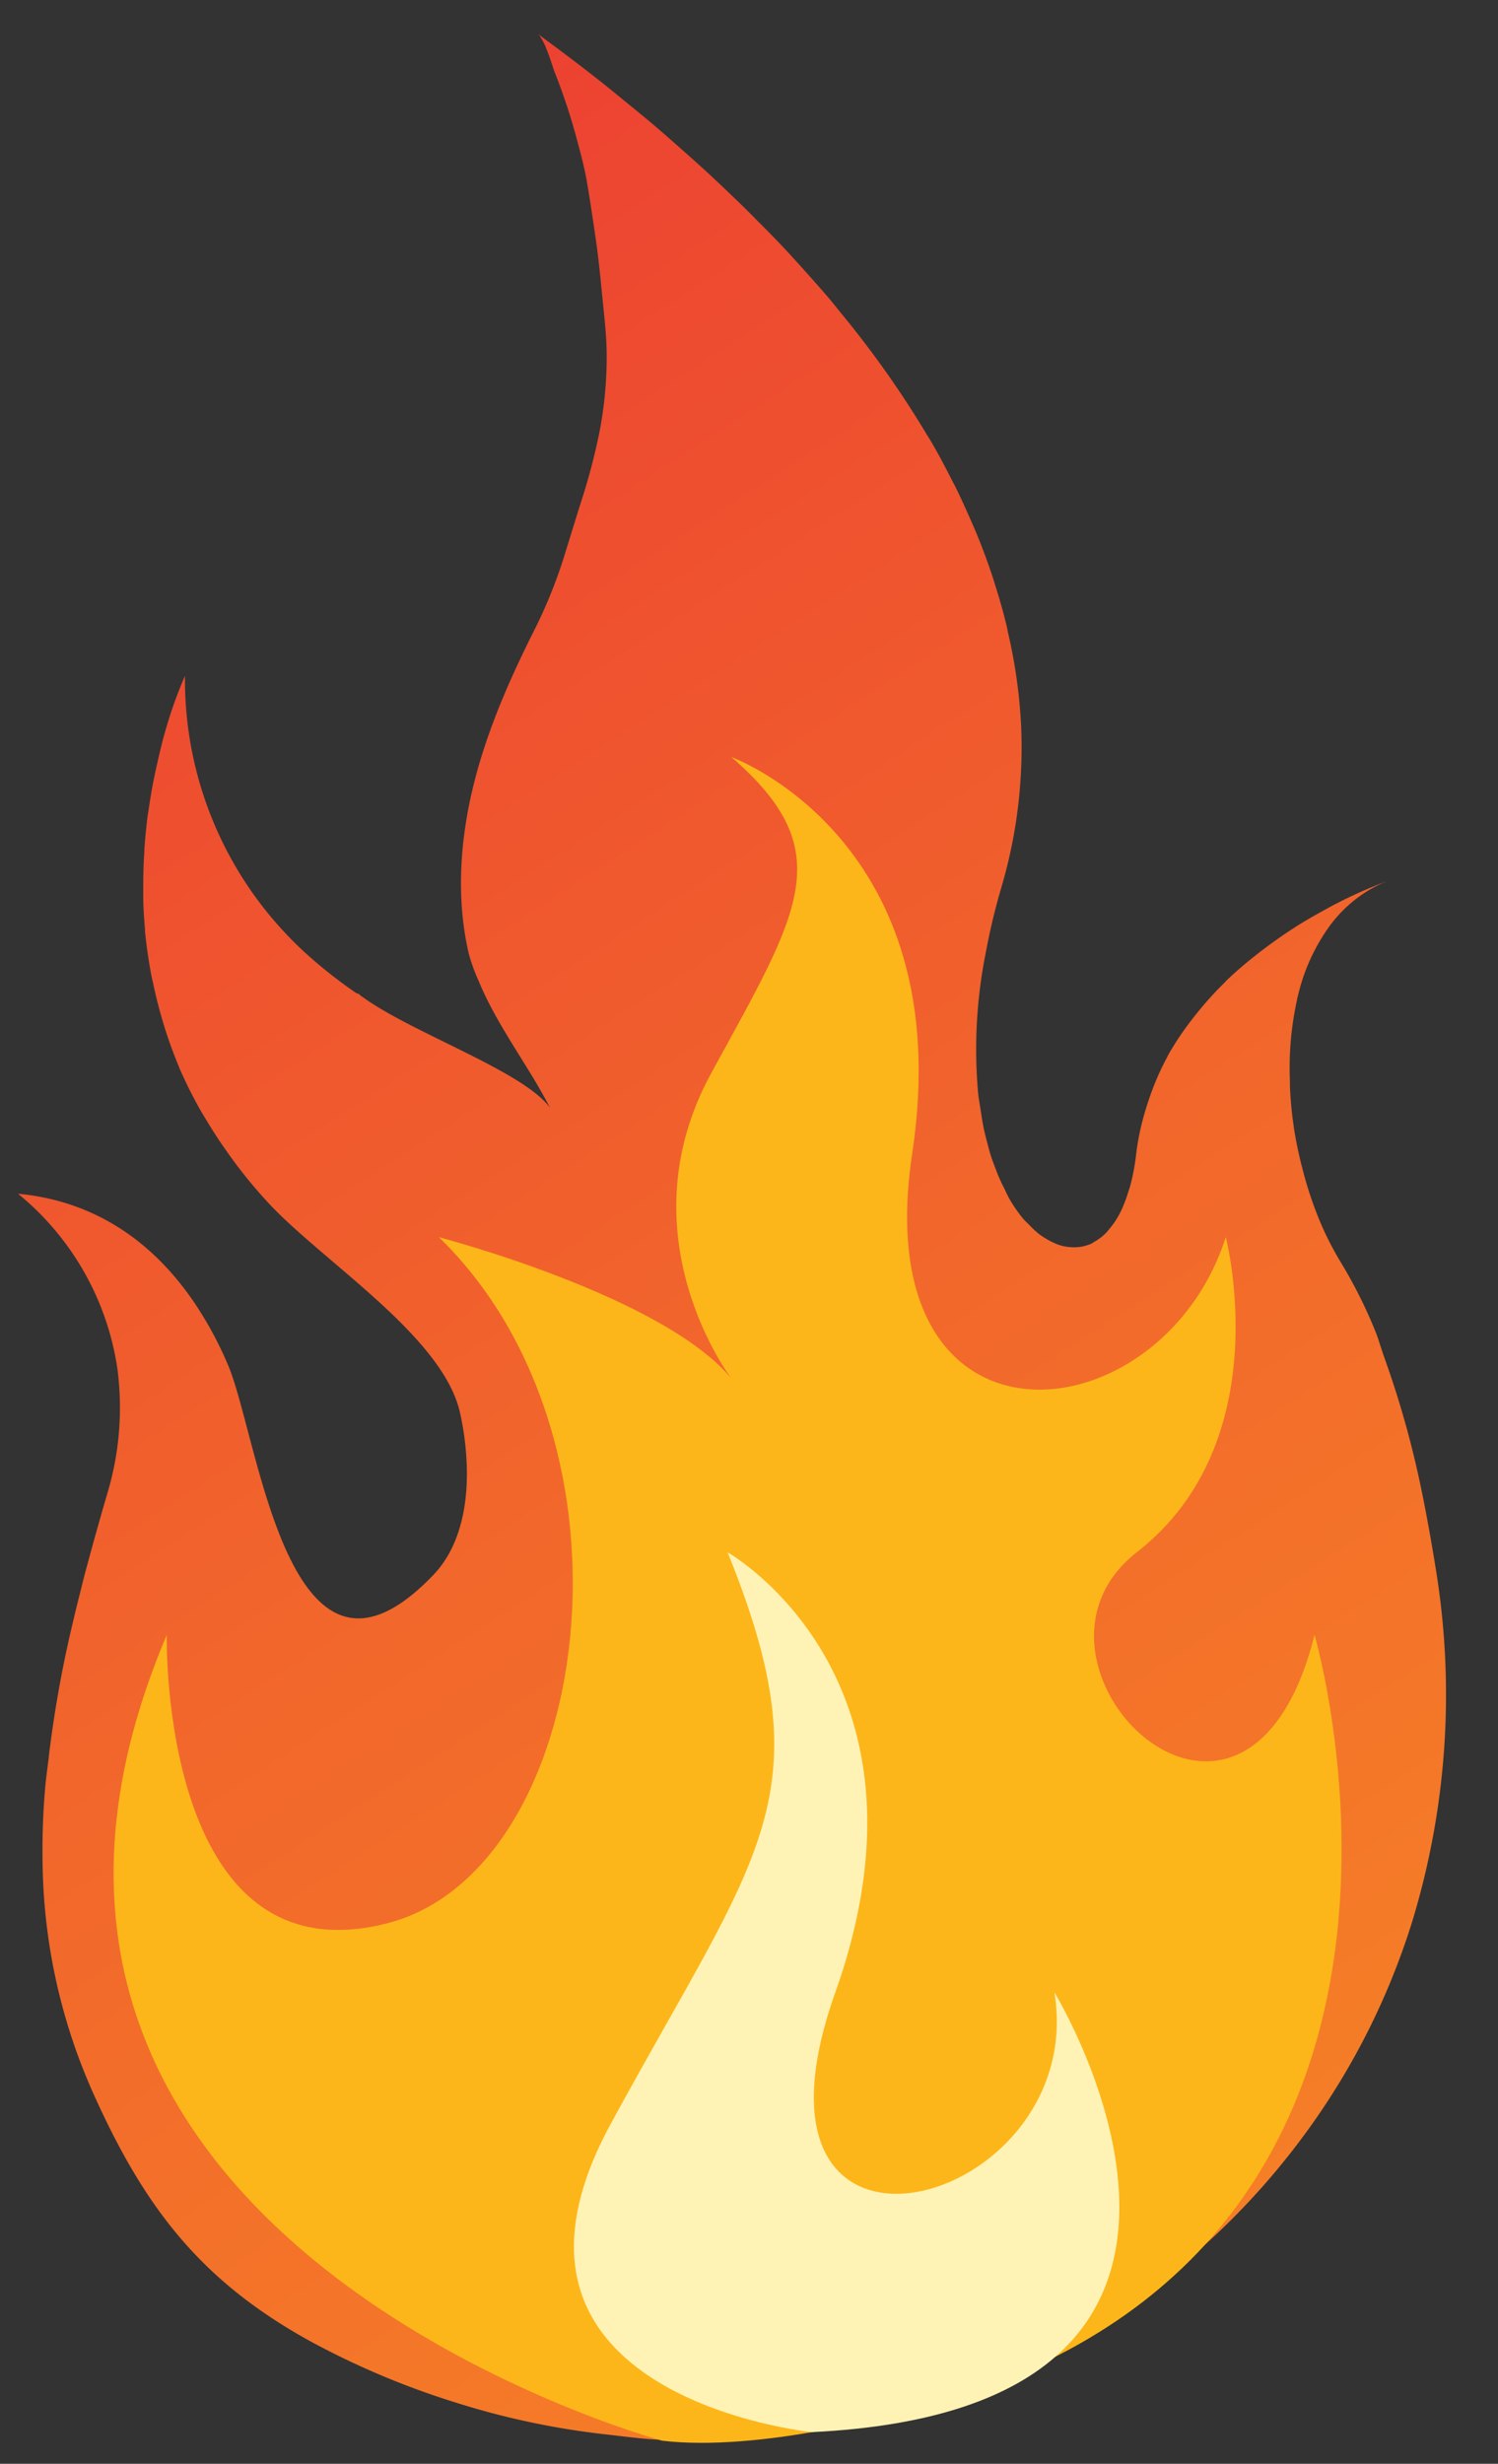 <svg viewBox="835.111 523.576 280.331 460.826" xmlns:xlink="http://www.w3.org/1999/xlink" xmlns="http://www.w3.org/2000/svg" data-name="Layer 1" id="Layer_1" style="max-height: 500px" width="280.331" height="460.826"><rect x="835.111" y="523.576" width="280.331" height="460.826" fill="#333333" stroke="none"/><defs><style>.cls-1{fill:url(#linear-gradient);}.cls-2{fill:#fdb619;}.cls-3{fill:#fef3b4;}.cls-4{fill:url(#linear-gradient-2);}.cls-5{fill:url(#linear-gradient-3);}.cls-6{fill:url(#linear-gradient-4);}.cls-7{fill:url(#linear-gradient-5);}.cls-8{fill:url(#linear-gradient-6);}</style><linearGradient gradientUnits="userSpaceOnUse" y2="815.53" x2="336.51" y1="175.6" x1="332.08" id="linear-gradient"><stop stop-color="#ec4032" offset="0"/><stop stop-color="#f2682b" offset="0.43"/><stop stop-color="#f68326" offset="0.79"/><stop stop-color="#f78d24" offset="1"/></linearGradient><linearGradient xlink:href="#linear-gradient" y2="734.41" x2="730.26" y1="254.46" x1="735.24" id="linear-gradient-2"/><linearGradient xlink:href="#linear-gradient" y2="40.19" x2="1101.14" y1="728.84" x1="1163.14" id="linear-gradient-3"/><linearGradient xlink:href="#linear-gradient" y2="1266.9" x2="1346.6" y1="776.43" x1="1029.95" id="linear-gradient-4"/><linearGradient xlink:href="#linear-gradient" y2="954.44" x2="926.21" y1="954.44" x1="638.2" id="linear-gradient-5"/><linearGradient xlink:href="#linear-gradient" y2="735.87" x2="397.84" y1="1229.66" x1="384.55" id="linear-gradient-6"/></defs><title>1</title><path transform="translate(-197.18 -192.14)" d="M197.18,325.76c11.73-4.06,26.5,18.75,30.67,27.08,10.13,20.21,3.42,45.28-4,65.39-12.33,33.5-27.06,67.92-21.48,104.31,4.86,31.76,22.23,61.85,48.54,80.59,56,39.92,132.24,18.63,176.21-29.16,32.11-34.9,53.86-93.55,37.09-140.28-15.44-43-46.28-58.57-46.5-58.68,8.36,4.2,16.52,20,19.21,28.22,4.48,13.67-3.9,48.68-25.11,37.34-5.06-2.71-8.13-8.22-9.27-13.84-2.69-13.31-1.82-28.69-2.14-42.32-1-42.45-8.66-74.68-42.22-102.71-31.18-26-70.58-38.44-111-38.44,3.45,0,8.48,3.16,11.5,4.53,12.15,5.53,28.42,13.85,35.63,25.44,12.31,19.78,13.29,44.22,10,66.68-1.47,10.18-7.43,56.4-25.63,48.84-3.25-1.35-5.46-4.51-6.61-7.84s-1.42-6.88-1.89-10.37a56.94,56.94,0,0,0-6.4-19.07,55.22,55.22,0,0,0-66.69-25.71Z" class="cls-1"/><path transform="translate(-197.18 -192.14)" d="M238.92,512.85S212.84,611.67,313.63,624c28.45,3.47,58.95-.93,80-21.89,40.78-40.55,32.8-110.83-13.58-142.94,4,2.78,6.39,11.78,7.38,16.09,2.82,12.24-.41,28.15-10.19,36.67,2.23-9.63,3.4-18.66-.15-28.25a126.35,126.35,0,0,0-22.9-39.35,112.22,112.22,0,0,0-18-16.11c-14.89-11-32.45-17.17-28-39.78,2.66-13.42,15.52-25.44,29-27.6a62.3,62.3,0,0,0-37.64,20c-18.36,20.57-23.73,50.83-20.41,77.53,1.7,13.62,6.29,25.32,12.13,37.58,6.88,14.45,12.31,32.15,3,46.78C282.66,561,247.23,562.12,238.92,512.85Z" class="cls-2"/><path transform="translate(-197.18 -192.14)" d="M346.27,623.53c23.74-4.34,35.54-29.87,27-51.75a41.67,41.67,0,0,0-14.21-18.38c-6.2-4.52-14.21-6.57-18.79-13.14-3.87-5.56-9.23-21-3.91-26.85,0,0-16.2,18.05-9.48,41.46s-18.75,39.46-33.15,6C293.72,560.89,274.26,636.67,346.27,623.53Z" class="cls-3"/><path transform="translate(-197.18 -192.14)" d="M729.07,623.51c-40.51,2.12-85.63-7.22-110.5-41.1-39-53.14,8.3-138.67-24.08-183.51,0,0,36.53,5.82,54,48.16,0,0-30.72-39,4.15-107.11,0,0-6.64,44,23.25,44.84,21.27.59,21.84-26.39,20.28-41.44-3.21-30.93-18.88-53.91-7.21-85.18,13.09-35.1,43.42-55.91,78.27-66-9.69,2.81-16.67,36.61-17.85,44.18-4.5,28.73,5.24,57.29,24.9,78.42,13,13.94,27.91,28.17,35.51,46,8.47,19.9,2.31,34.29-1.68,54,9.34-30.41,33.84-56.16,65.41-63.18,0,0-38.2,30.73-13.29,95.49,13.85,36,7,79.16-12.12,111.92-22.22,38.08-63.75,58.77-106.53,63.52C737.46,623,733.29,623.29,729.07,623.51Z" class="cls-4"/><path transform="translate(-197.18 -192.14)" d="M723,624.75c-11.74.54-23.45.73-35.1-2.57-16.06-4.56-30.88-14.58-39.46-28.9-14.6-24.36-5.52-54.61,9.22-76.36,3.2-4.72,9.69-11.45,9.06-17.68-1.26-12.64-2.52-24.65-9.48-29.08,0,0,16.44,6.32,27.18,29.71-3-6.48,3.22-22.84,5.44-28.77C695,457.19,702.75,449,716,442.62c18.26-8.71,23.37-25.68,16.69-44.71a44.82,44.82,0,0,0-26.86-27c9.81,0,24.69,8.71,32.93,13.95,26.87,17.06,42.37,48.67,37.68,80.68-1.16,7.95-3.5,15.88-2.62,23.86s6.24,16.28,14.22,17.13c6.22.67,12.31-3.62,14.85-9.34,2.35-5.33,1.85-11.23.16-16.66a52.17,52.17,0,0,1,7.61,8.15,88,88,0,0,1,13.16,28.78c8.07,31.85.75,70.74-26.39,91.42-14.74,11.24-35,15.46-53.32,15.18C737.09,624,730,624.43,723,624.75Z" class="cls-2"/><path transform="translate(-197.18 -192.14)" d="M729.07,623.51s-53.21,4.58-41-51.89c0,0,8.3,28.62,28.23,16.52s-7.75-33.13-.55-60.81S737.31,498,737.31,498s-19.38,36,10,57S789.48,624.48,729.07,623.51Z" class="cls-3"/><path transform="translate(-197.18 -192.14)" d="M993.27,364.3s35.43,18.27,8.3,74.18,3.32,145,76.95,175.48,162.2-6.09,193.2-57.57,17.71-131.75-4.43-156.66c2.63,2.95,3.21,10.87,3.79,14.51,1.61,10,1.41,20.81-2.92,30.18-9.23,20-28.7,32.25-48.23,22.13-23.23-12-11.7-37.28-4.68-59.07,10.54-32.7,15.62-80.67-18.82-106.84,0,0,13.84,20.48-3.32,40.41,0,0-28.23,17.12-33.77,39,0,0,29.9-102.12-44.28-166.89,7.06,15.41.9,36.8-5.14,51.25-7.43,17.73-19.64,31.09-29.24,47.35a125.94,125.94,0,0,0-17,53.76c-.83,10.48,8.62,53.58-10.58,53.58C1028.7,419.11,1024.27,366,993.27,364.3Z" class="cls-5"/><path transform="translate(-197.18 -192.14)" d="M1036.45,478.77s-35.82,145.08,104.43,146.28c38.78.33,82.78-12.33,94.57-58.65a83.71,83.71,0,0,0-1.62-46c-4.61-14.16-11.56-30-23.33-38.43,5.34,7.72,5.26,19.46-.19,27.09-14.07,19.71-46.83,3.13-36.44-22.21,2.41-5.88,5.71-11.29,8-17.23,7.31-19.05-2.62-41.78-10.33-58.82,0,0,5,25.7-22.14,25.09s-38.75-45.29-19.93-77.72c0,0-57,41-47,105.26S1037.56,522.83,1036.45,478.77Z" class="cls-2"/><path transform="translate(-197.18 -192.14)" d="M1135.1,624.94s67.31,5.78,51.9-65.65c0,0-10.5,36.2-35.71,20.9s9.8-41.9.7-76.92-27.31-37.11-27.31-37.11,24.51,45.52-12.61,72.13S1058.68,626.16,1135.1,624.94Z" class="cls-3"/><path transform="translate(-197.18 -192.14)" d="M1301,1009.29c-.76-4.74-1.63-9.68-2.66-14.69a180.32,180.32,0,0,0-7-25c-.56-1.55-1-3.18-1.59-4.69a90.28,90.28,0,0,0-6.67-13.3h0a58.15,58.15,0,0,1-4.56-9.4,69.43,69.43,0,0,1-2.26-7l-.3-1.15a75.56,75.56,0,0,1-1.56-7.56v-.08a70.78,70.78,0,0,1-.72-7.67c0-.28,0-.57,0-.85a59,59,0,0,1,1.36-15.29c0-.13,0-.25.08-.37a36.34,36.34,0,0,1,5.8-13.06.61.61,0,0,1,.07-.1,25.45,25.45,0,0,1,4.77-5h0a24.28,24.28,0,0,1,7.33-4,87.18,87.18,0,0,0-11.93,5.28l-1,.56c-1.76.95-3.58,2-5.49,3.2l-.52.35c-1.68,1.08-3.39,2.28-5.11,3.57-.51.38-1,.75-1.5,1.15-1.9,1.49-3.79,3.07-5.62,4.82-.17.17-.32.35-.49.52a62.38,62.38,0,0,0-4.75,5.2c-.44.54-.88,1.08-1.31,1.64a55.7,55.7,0,0,0-4.48,6.69c-.07.13-.12.28-.19.41a49.52,49.52,0,0,0-3.19,7.26c-.24.69-.48,1.4-.7,2.12a48.22,48.22,0,0,0-1.91,8.76h0a39.56,39.56,0,0,1-1.07,5.78c-.14.54-.32,1-.47,1.5a27.91,27.91,0,0,1-1.19,3.12c-.23.46-.45.9-.69,1.31a14.7,14.7,0,0,1-1.52,2.18c-.25.3-.5.63-.76.89a9.73,9.73,0,0,1-2.17,1.62c-.15.08-.28.21-.43.28a7.7,7.7,0,0,1-2.8.7,6.7,6.7,0,0,1-1,0,9.31,9.31,0,0,1-1.94-.3,10.37,10.37,0,0,1-1.24-.46,12.77,12.77,0,0,1-1.74-.93,13.8,13.8,0,0,1-1.28-.87,19.29,19.29,0,0,1-1.69-1.6c-.39-.4-.79-.74-1.17-1.19a27.29,27.29,0,0,1-2.43-3.48c-.37-.62-.7-1.35-1-2-.43-.84-.85-1.68-1.23-2.61s-.65-1.71-1-2.61-.63-1.94-.91-3-.53-2-.75-3-.43-2.39-.62-3.63c-.16-1-.35-2.07-.47-3.18a91.88,91.88,0,0,1,1.39-26,123.2,123.2,0,0,1,3-12.56,92.36,92.36,0,0,0,3.64-30.54,98.19,98.19,0,0,0-2.41-16.89c-.09-.41-.15-.82-.25-1.23-.57-2.4-1.25-4.8-2-7.2-.23-.73-.44-1.45-.68-2.17q-1.14-3.43-2.51-6.87c-.32-.8-.65-1.6-1-2.41-1-2.27-2-4.54-3.09-6.8-.36-.75-.76-1.49-1.14-2.24-1.2-2.34-2.43-4.68-3.79-7-.22-.38-.48-.76-.71-1.14a185.52,185.52,0,0,0-16-22.67c-.76-.93-1.49-1.87-2.28-2.81-1.57-1.85-3.23-3.7-4.89-5.55-1.13-1.25-2.24-2.49-3.4-3.73-1.61-1.71-3.27-3.42-5-5.12q-2-2.06-4.13-4.1c-1.66-1.6-3.34-3.21-5.06-4.8s-3.24-2.94-4.89-4.4-3.38-3-5.13-4.49-3.85-3.2-5.8-4.79c-1.65-1.34-3.25-2.68-4.95-4q-4.74-3.72-9.73-7.39c-.58-.43-1.12-.87-1.71-1.29h0a2.34,2.34,0,0,1,.8,1,6.62,6.62,0,0,1,.35.61,14,14,0,0,1,.62,1.4c.08.2.17.4.24.6.27.74.53,1.47.73,2.09L1136,729a110.77,110.77,0,0,1,4.14,12.41c.73,2.67,1.45,5.35,1.93,8,.65,3.76,1.2,7.53,1.75,11.3.5,3.48.84,7,1.18,10.44.31,3.2.7,6.4.8,9.62.07,2.26,0,4.36-.13,6.43a72.08,72.08,0,0,1-1.31,9.88,119.58,119.58,0,0,1-3.35,12.58c-1,3.14-1.89,6.08-2.8,9a92.5,92.5,0,0,1-5.56,14.18c-4.41,8.72-8.44,17.67-11.06,27.1-3.06,11-4.19,22.94-1.57,34.17a33.56,33.56,0,0,0,1.81,5c2.36,5.78,6,11.31,9.38,16.8,1.44,2.33,2.8,4.66,4,7-5-6.91-26.42-14.19-35.44-21l.3.23-.34-.21a.74.74,0,0,0-.67-.4,87.88,87.88,0,0,1-7.83-6,69.21,69.21,0,0,1-24.32-53.4h0a78.75,78.75,0,0,0-3.51,9.72h0c-.35,1.15-.69,2.4-1,3.72-.16.63-.31,1.31-.47,2-.23,1-.46,2-.67,3-.15.71-.29,1.41-.43,2.15-.24,1.29-.46,2.63-.66,4-.08.58-.18,1.11-.26,1.69-.25,1.92-.44,3.93-.59,6,0,.62-.06,1.24-.09,1.87-.09,1.61-.13,3.25-.13,4.92,0,.72,0,1.43,0,2.16,0,2,.14,4,.32,6.09,0,.35,0,.7.07,1.05.24,2.39.61,4.83,1.06,7.3.12.68.29,1.35.43,2,.4,1.89.87,3.8,1.41,5.71.22.77.43,1.52.67,2.28.75,2.39,1.6,4.77,2.6,7.17.09.19.15.38.22.57a85.77,85.77,0,0,0,3.83,7.68c.41.73.87,1.46,1.31,2.19,1.14,1.92,2.4,3.83,3.75,5.73.54.76,1.07,1.51,1.64,2.27a91.77,91.77,0,0,0,6.33,7.55c5.58,5.95,15,13,22.86,20.5,6.18,5.94,11.4,12.2,12.8,18.59a54.24,54.24,0,0,1,1.13,7.76c.6,8.1-.7,16.85-6.18,22.53-27.1,28.29-32.55-25.64-38.4-39.33a68.9,68.9,0,0,0-6.29-11.63s0,0,0,0l0,0c-7.55-11.14-18.35-19-33-20.38h0a52,52,0,0,1,18.6,32.74,55.73,55.73,0,0,1-2,23.71q-1.68,5.77-3.25,11.54c-.5,1.83-1,3.66-1.44,5.49s-1,3.88-1.43,5.81a222.14,222.14,0,0,0-4.72,26c0,.44-.11.89-.16,1.33-.15,1.36-.36,2.73-.48,4.09a137.46,137.46,0,0,0-.5,15.58,108.59,108.59,0,0,0,9.42,41.87c9.5,21.18,19.87,34.92,40.29,46.27a150.49,150.49,0,0,0,27.5,11.64,146.85,146.85,0,0,0,28.32,6c3.51.39,7,.9,10.53,1,46.5,1.7,90.22-18.75,117.61-53.85a134.83,134.83,0,0,0,22.59-43A145.5,145.5,0,0,0,1301,1009.29Z" class="cls-6"/><path transform="translate(-197.18 -192.14)" d="M1156.19,1172.22s-140.59-38-92.69-150.72c0,0-1.44,65,41.37,53.92,38.34-10,49.42-89.55,9.56-128.3,0,0,41.93,10.94,54.73,26.44,0,0-20.41-26.67-3.8-57.07s24.22-41.47,3.8-59.18c0,0,42.7,15.47,33.84,74.16s46.5,53.58,58.68,15.65c0,0,10,38.19-16.61,58.89s20.22,67.4,33.22,15.49c0,0,34.86,118.93-78.34,145.66C1200,1167.16,1174.43,1174.38,1156.19,1172.22Z" class="cls-2"/><path transform="translate(-197.18 -192.14)" d="M1184.18,1170.62s-65.32-6.63-37.65-57.56,40.49-61.22,21.92-107c0,0,41.19,23.23,20.16,82.3s47.6,40.57,41,0C1229.57,1088.31,1277.17,1166.17,1184.18,1170.62Z" class="cls-3"/><path transform="translate(-197.18 -192.14)" d="M924.61,1035c-.05-.62-.17-1.22-.23-1.83-.15-1.27-.29-2.53-.46-3.79h0c-.3-2.27-.56-4.55-.94-6.82a.19.19,0,0,1,0-.08h0c-1.5-9-3.24-17.9-2.24-27,.31-2.82,2.18-21.17,5.48-22.32-7.39,2.68-12.64,9.14-16.4,16.23l-.22.44c-.77,1.49-1.47,3-2.11,4.49-.15.33-.3.67-.44,1-.65,1.62-1.27,3.23-1.8,4.79a.13.13,0,0,1,0,.08c-1.85,5.49-1.4,12.14-3.44,17.33-2.12,5.39-9.14,9.29-14.55,10.07-10.74,1.53-17.41-6.18-17.6-16.91-.13-7.33,2.81-14.35,6.1-20.91s7-13,8.74-20.14c3.63-15.18-3.69-24.73-10.4-36.68h0c-.52-.93-1.06-1.85-1.58-2.82-.35-.68-.61-1.41-.94-2.1a90.16,90.16,0,0,1-5.37-13.89,93.79,93.79,0,0,1-3.73-28.68c.46-16.35,5.51-32.52,17-44.2a52.26,52.26,0,0,1,6.25-5.45h0s-46.5,9.55-53.56,56.88c-6.61,44.37-37.31,43.14-36.33,5.87a76.79,76.79,0,0,1,.63-7.94c.38-3,.77-6.06,1.15-9.29a1.23,1.23,0,0,0,0-.2,331.93,331.93,0,0,0,2.58-40.27c-.18-40.22-10.54-84.43-55.65-104.69h0s8.2,8.61,12.27,23.89c.52,2,1,4.07,1.32,6.26,0,.23.09.45.12.69.3,2,.5,4,.62,6.19,0,.49.08,1,.1,1.46.07,2,0,4-.09,6.07,0,.74,0,1.46-.11,2.22-.15,1.93-.47,4-.79,6-.17,1-.27,1.92-.48,2.92-.39,1.94-1,4-1.55,6-.32,1.16-.57,2.27-1,3.45-.66,2-1.54,4.13-2.41,6.24-.51,1.26-.92,2.47-1.51,3.76-1,2.28-2.35,4.64-3.62,7-.65,1.19-1.16,2.33-1.87,3.54-2.12,3.61-4.52,7.29-7.27,11.07-24,33.17-33.9,55.43-33.19,76.91.56,16.71,7.5,32.94,19.11,53.46,0,0-22.45-16.2-26.61-56.05S638.2,860,638.2,860h0s29.33,12.88,31.2,39.53a45,45,0,0,1-3.79,20.66c-7.17,17.16-11.56,36.07-11.51,54.92a112.6,112.6,0,0,0,1.58,18.77,98.5,98.5,0,0,0,13.45,35.66c6.18,9.85,15.53,19.19,16.73,31.1a25.79,25.79,0,0,1,0,5.27c-1.59,14.92-17.24,10.3-25.36,4.15-12.84-9.72-17.78-27.19-20.21-42.33h0a23.36,23.36,0,0,1,.06,5.1,2.45,2.45,0,0,0,0,.27c-.13,1.67-.29,3.35-.27,4.88.09,5.6.56,11.19,1.21,16.77.18,1.49.39,3,.61,4.47h0c.24,1.62.38,3.24.65,4.85a151,151,0,0,0,3.7,15.7c.65,2.36,1.41,4.67,2.18,7s1.72,4.71,2.65,7c5.61,14.33,13.25,27.83,23.82,39.18a106.52,106.52,0,0,0,10.95,10.18,137.51,137.51,0,0,0,20.54,13.45,189.13,189.13,0,0,0,18.29,8.91,51.79,51.79,0,0,0,8.48,2.6,100.3,100.3,0,0,0,10,1.62c6,.72,12.12,1.1,17.5,1.63a235.2,235.2,0,0,0,38.18.84c25.56-1.6,51.07-8.17,73.08-21.26a123.79,123.79,0,0,0,27-21.55q4-4.2,7.49-8.78a92.29,92.29,0,0,0,5.55-8.24c6.35-10.44,9.86-21.17,11.3-34.08.52-4.63.77-9.35,1.08-14.06A215.6,215.6,0,0,0,924.61,1035Z" class="cls-7"/><path transform="translate(-197.18 -192.14)" d="M794.51,1172.48c-34.67-2-72.53-19.23-86.65-52.78-9.54-22.68-1.14-41.26-1.83-64-.54-17.66-11.83-27.75-18.33-43-7.67-18-10.55-36.81-5.09-55.91-6.25,21.87,44.28,76.61,59.14,50.44,2.66-4.7,2.18-10.46,1.63-15.83-1.73-16.67-5.62-34.53-5.34-51.28.24-14.22,8.14-26.11,13.44-39.31,5.76-14.35,14.17-34.44-.23-46.44,0,0,37.5,6.64,26.5,75.28s62.07,46.5,62.07,4.43c0,11.32,9.47,25,10.18,37.43,1.3,22.55-13.53,36.34-16,57.9-2.22,19.17,24.43,72.17,45.7,42-.73,1,3.74,13.4,4,15.09,2.06,12.51,1.36,25.63-3.32,37.49-11.74,29.79-47.25,47.14-77.75,48.57A76.26,76.26,0,0,1,794.51,1172.48Z" class="cls-2"/><path transform="translate(-197.18 -192.14)" d="M808.55,1165.65a45.91,45.91,0,0,1-25.5-4.88,50.72,50.72,0,0,1-26.57-41.68c-.59-12.69,3.67-25.2,3.3-37.9s-8-27-20.72-27.78c13.61-2,28,7.11,32,20.3,1.63,5.44,1.63,11.26,3.09,16.75s5,11.06,10.52,12.34c6.72,1.56,13.4-4.11,15.47-10.68s.78-13.68-.53-20.45c-3.3-17-11.08-36.27-4.57-52.89A63.86,63.86,0,0,1,807.23,999c1.75-1.93,18.22-13.29,18.22-13.85a122.49,122.49,0,0,0,3.1,101c5.56,11.15,12.92,21.62,15.83,33.74C850.65,1146.06,830.84,1163.59,808.55,1165.65Z" class="cls-3"/><path transform="translate(-197.18 -192.14)" d="M538.59,1007.85c-.11-1-.28-2-.42-3-.33-2.39-.71-4.76-1.19-7.1-.21-1-.45-2.08-.69-3.12-.56-2.43-1.19-4.85-1.88-7.24-.22-.74-.42-1.49-.65-2.24-3.56-11.73-8.34-23.06-12.72-34.78h0c-1.88-5-3.7-10.11-5.29-15.35-1.41-4.67-2.77-9.42-4-14.22-.15-.58-.28-1.16-.43-1.74-.46-1.78-.92-3.56-1.34-5.36-.19-.82-.37-1.66-.56-2.49-.34-1.55-.69-3.09-1-4.63-.2-1-.37-1.91-.55-2.86-.26-1.44-.54-2.87-.78-4.31-.16-1-.3-2-.45-3-.2-1.38-.4-2.75-.56-4.12-.13-1.05-.23-2.1-.33-3.15-.13-1.34-.25-2.68-.34-4-.08-1.06-.12-2.12-.17-3.17,0-1.31-.09-2.63-.11-3.94,0-1.08,0-2.15,0-3.22,0-1.29.08-2.57.15-3.85q.09-1.61.24-3.21c.12-1.26.27-2.52.43-3.78.15-1.06.3-2.12.48-3.18.21-1.24.48-2.48.75-3.72.23-1,.45-2.08.73-3.11.32-1.23.7-2.44,1.09-3.65.32-1,.63-2.05,1-3.06.44-1.2,1-2.39,1.47-3.59.43-1,.82-2,1.29-2.93.59-1.22,1.28-2.42,2-3.62.5-.91,1-1.83,1.51-2.72.79-1.29,1.71-2.55,2.6-3.81.56-.77,1-1.56,1.63-2.33,1.33-1.72,2.79-3.41,4.32-5.08.25-.26.45-.54.7-.81h0A99.6,99.6,0,0,0,495.08,847h0v0a105.13,105.13,0,0,0-7.74,10.56l-.64,1a105.86,105.86,0,0,0-5.6,10.18c-.33.7-.69,1.38-1,2.1a99.66,99.66,0,0,0-3.81,9.85c-.3.92-.67,1.8-.95,2.73a96.13,96.13,0,0,0-2.92,12.67c-.35,2.23-.61,4.5-.89,6.76-.89,7.37-1.79,14.76-5.14,21.32a21.93,21.93,0,0,1-7,8.13c-8.7,6.08-21,4.66-28.85-4.21-6.88-7.76-8.81-18.79-8.87-29.32,0-.07,0-.13,0-.19,0-.89,0-1.75.06-2.62.06-2.62.19-5.2.4-7.65a191.43,191.43,0,0,1,3.69-22.79c1.59-7.54,3.32-15.07,4.54-22.67a96.23,96.23,0,0,0,1.16-15.58c0-.59,0-1.2,0-1.79,0-2.11-.21-4.18-.41-6.22-.08-.81-.14-1.62-.25-2.42-.24-1.89-.56-3.76-.93-5.6-.19-.93-.39-1.88-.61-2.8q-.62-2.56-1.38-5.09c-.33-1.06-.7-2.11-1.07-3.17-.54-1.54-1.09-3.08-1.72-4.59-.51-1.23-1.09-2.46-1.66-3.68s-1.23-2.68-1.93-4c-.79-1.52-1.68-3-2.56-4.55-.6-1-1.16-2.09-1.8-3.14q-2.4-3.87-5.16-7.75a237.22,237.22,0,0,0-41.92-44.47h0a103.13,103.13,0,0,1,27.76,51.65,100.39,100.39,0,0,1,2.22,25.87c-.13,2.37-.37,4.73-.69,7.09a60.3,60.3,0,0,1-3.89,14.85c-.13.3-.2.63-.34.94,0,0-.06.1-.09.16a41.37,41.37,0,0,1-3.66,6.65c-5.86,8.64-15.8,15-26.23,14.49-12.33-.56-22.88-10.72-26.38-22.56a42.31,42.31,0,0,1-1.16-17.42,60.84,60.84,0,0,1,5.54-18.52h0c-11.45,7.64-17.68,21-19.21,34.85,0,.33-.05.66-.09,1a61.28,61.28,0,0,0-.19,10.22c1,13.06,5.47,25.49,11.12,37.4l0,.06c1.87,4,3.88,7.84,5.92,11.68,8.49,16,23.4,40.32,23.47,61.57,0,.12,0,.24,0,.36s0,.27,0,.41c-.14,9.54-3.31,18.43-11.52,25.62a33,33,0,0,1-17.14,7.38c-7.57.91-15-1.07-18.89-8.07s-5.69-15.4-6.4-23.84c-.36-4.22-.45-8.48-.42-12.68s.18-8.32.32-12.27a67.15,67.15,0,0,0-.68-11.72c-.06-.42-.16-.81-.23-1.23-3.57-22.32-18.14-36.47-32-45a101.42,101.42,0,0,0-27.38-11.73h0a63.67,63.67,0,0,1,5.95,5.74c.22.23.46.5.68.75.61.67,1.24,1.39,1.9,2.17l1,1.16c.61.75,1.24,1.55,1.88,2.39.34.44.68.88,1,1.34.74,1,1.49,2.11,2.24,3.22.22.35.45.66.68,1q1.43,2.21,2.81,4.67c.24.44.46.91.7,1.35.66,1.25,1.31,2.53,1.93,3.86.3.64.58,1.3.86,2,.54,1.25,1.05,2.53,1.53,3.85.26.7.52,1.4.76,2.12.48,1.47.92,3,1.32,4.54.15.6.34,1.18.48,1.79a67.69,67.69,0,0,1,1.22,6.72c.05.41.06.85.1,1.26q.33,2.88.4,5.89c0,.8,0,1.63,0,2.45,0,1.7-.11,3.42-.28,5.18q-.12,1.37-.3,2.76c-.24,1.82-.59,3.68-1,5.56-.18.85-.33,1.69-.54,2.55a78.65,78.65,0,0,1-2.58,8.41c-5.24,14.07-13.5,26.15-19.64,39.59-.6,1.3-1.28,2.55-1.83,3.88-1.14,2.76-2.1,5.59-3,8.42a136.37,136.37,0,0,0-4,14.59,142.32,142.32,0,0,0-2.92,21.63c-.25,4.67-.22,9.3,0,13.9,0,.24,0,.48.05.72,2,41.41,21.95,79.5,53.88,103.91a131.92,131.92,0,0,0,47.07,23,137.15,137.15,0,0,0,36.31,4.25c22.43-.29,45.26-5.69,66.33-15a175.84,175.84,0,0,0,41.12-25.25,146.69,146.69,0,0,0,30.25-33.66,149.16,149.16,0,0,0,23.12-79.64A97.74,97.74,0,0,0,538.59,1007.85Z" class="cls-8"/><path transform="translate(-197.18 -192.14)" d="M378.37,1171.73c-23.15.12-52.44-16.39-70.09-29.53-26.94-20-43.93-52.87-46.88-86.61-1.46-16.83-.15-36.13,6.76-51.79,7.28-16.51,22.4-26.93,21.61-46.78,0,0-3.32,74.18,48.71,58.68S404,967,390,927.13s16-57.57,16-57.57-26.57,63.11,39.86,94.11,26.57,107.18,26.57,107.18,42.07-17.5,32.11-72.86c0,0,48.71,119.63-84.15,170C420.41,1168,393.9,1171.64,378.37,1171.73Z" class="cls-2"/><path transform="translate(-197.18 -192.14)" d="M378.37,1171.73c-13.38-2.21-34.75-19-43.91-28.45-13.07-13.52-26-37.41-22-56.76,6.21,5.18,9.73,14.8,16.89,20.45,11.92,9.4,26.45,10,40.15,4,39.85-17.71-9.11-61,17.58-90.27-6.06,6.64,10.28,32.9,14.27,37.22,19.64,21.27,49.74,20.16,55.87,55,4.75,27-9.73,51-36.8,55.12C420.41,1168,398.64,1175.07,378.37,1171.73Z" class="cls-3"/></svg>